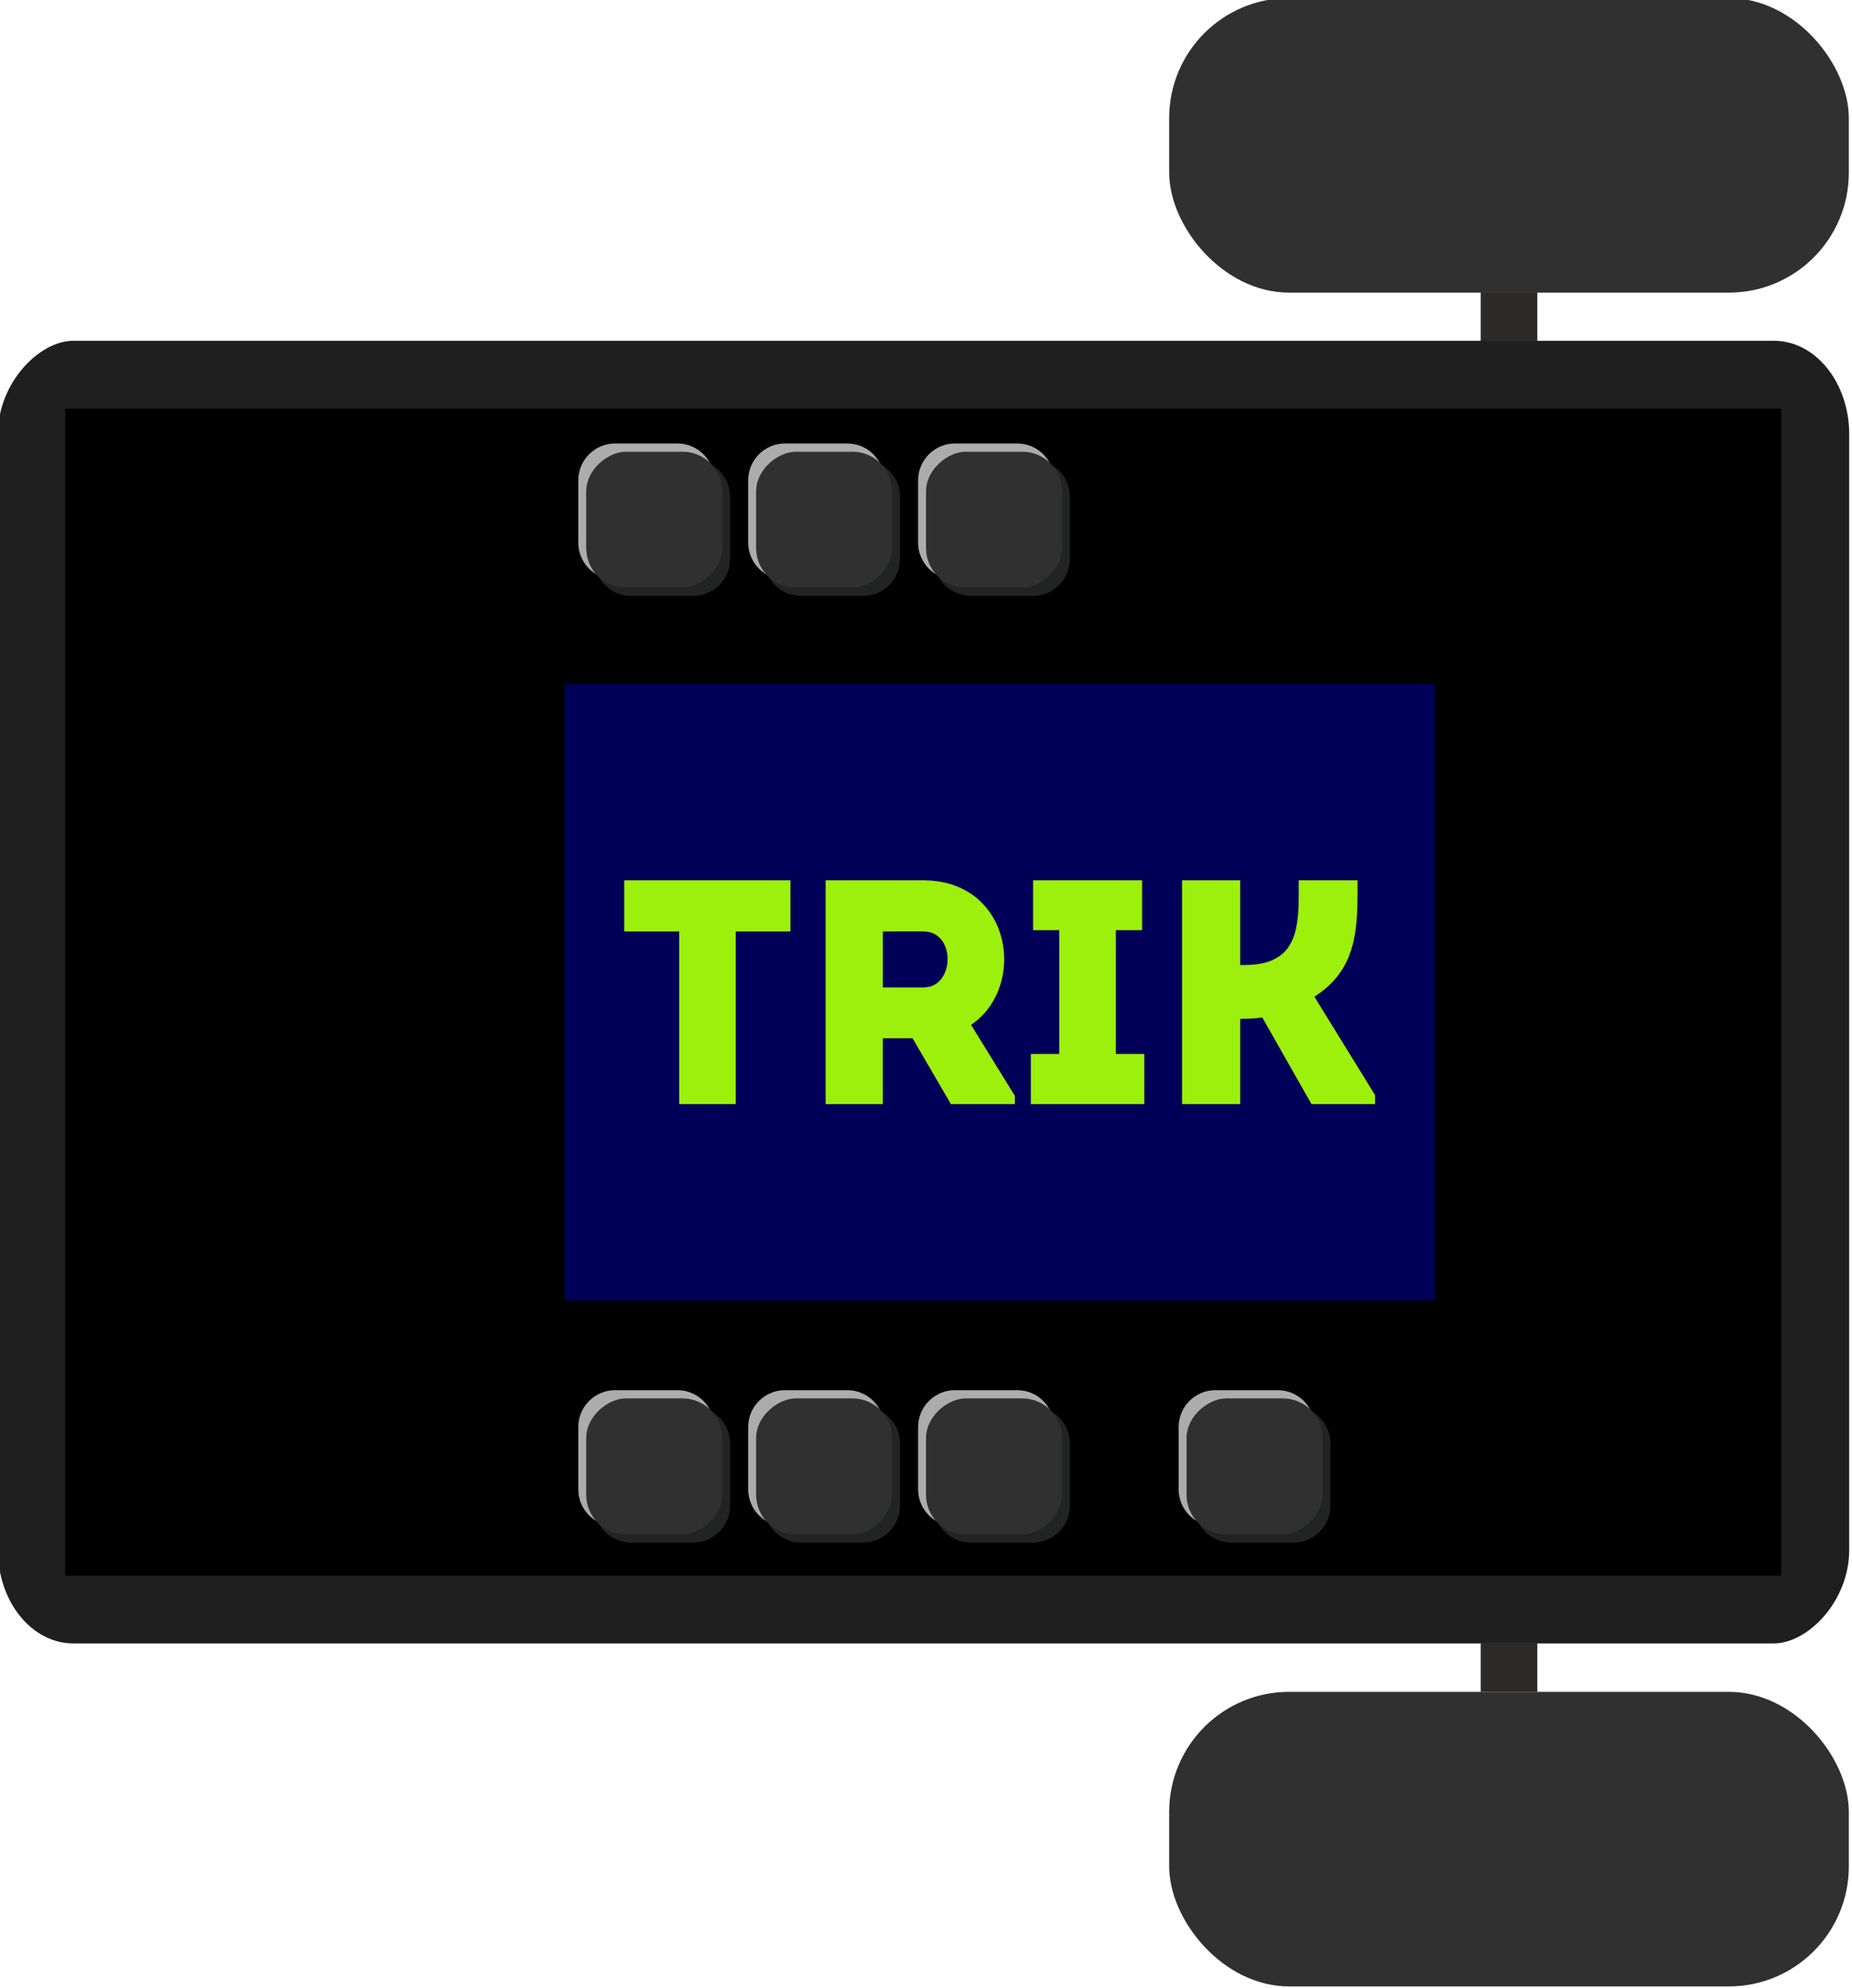 <?xml version="1.0" encoding="UTF-8"?>
<!DOCTYPE svg PUBLIC "-//W3C//DTD SVG 1.1//EN" "http://www.w3.org/Graphics/SVG/1.1/DTD/svg11.dtd">
<!-- Creator: CorelDRAW -->
<svg xmlns="http://www.w3.org/2000/svg" xml:space="preserve" width="163.5mm" height="175.5mm" style="shape-rendering:geometricPrecision; text-rendering:geometricPrecision; image-rendering:optimizeQuality; fill-rule:evenodd; clip-rule:evenodd"
viewBox="0 0 163.5 175.5"
 xmlns:xlink="http://www.w3.org/1999/xlink">
 <defs>
  <style type="text/css">
   <![CDATA[
    .fil7 {fill:#2B2A29}
    .fil1 {fill:black}
    .fil2 {fill:#000059}
    .fil0 {fill:#1F1F1F}
    .fil4 {fill:#222323}
    .fil6 {fill:#303030}
    .fil5 {fill:#ACACAC}
    .fil3 {fill:#9CF00C;fill-rule:nonzero}
   ]]>
  </style>
 </defs>
 <g id="Layer_x0020_1">
  <rect class="fil0" transform="matrix(4.36318E-014 1.651 -1.329 3.5083E-014 163.254 30.079)" width="69.638" height="122.979" rx="5" ry="5"/>
  <rect class="fil1" transform="matrix(3.91909E-014 1.479 -1.232 3.26406E-014 157.254 36.079)" width="69.638" height="122.979"/>
  <rect class="fil2" transform="matrix(2.64788E-014 1 -1 2.64788E-014 126.672 60.38)" width="54.398" height="76.835"/>
  <path class="fil3" d="M59.961 82.216l0 15.24c1.665,0 3.33,0 4.995,0l0 -15.24 4.826 0c0,-0.762 0,-1.519 0,-2.267 0,-0.753 0,-1.5 0,-2.248l-14.676 0c0,0.748 0,1.496 0,2.248 0,0.748 0,1.505 0,2.267l4.854 0zm25.767 8.241c0.715,-0.489 1.298,-1.082 1.75,-1.773 0.452,-0.687 0.771,-1.435 0.964,-2.234 0.193,-0.795 0.254,-1.609 0.183,-2.427 -0.07,-0.818 -0.268,-1.604 -0.597,-2.357 -0.334,-0.753 -0.79,-1.425 -1.383,-2.018 -0.588,-0.593 -1.308,-1.063 -2.159,-1.411 -0.847,-0.348 -1.825,-0.527 -2.935,-0.536 -1.444,0 -2.888,0 -4.341,0 -1.454,0 -2.893,0 -4.323,0 0,3.302 0,6.599 0,9.887 0,3.293 0,6.58 0,9.868 0.823,0 1.656,0 2.507,0 0.847,0 1.698,0 2.545,0l0 -5.814 2.625 0 3.387 5.814 5.644 0 0 -0.734 -3.866 -6.265zm-4.177 -3.302l-3.612 0c0,-0.795 0,-1.618 0,-2.46 0,-0.842 0,-1.67 0,-2.479 0.593,-0.005 1.195,-0.005 1.806,-0.009 0.607,-0.009 1.209,-0.005 1.806,0.009 0.48,0.009 0.875,0.136 1.19,0.376 0.315,0.235 0.546,0.541 0.696,0.917 0.155,0.372 0.226,0.767 0.221,1.185 -0.009,0.419 -0.089,0.814 -0.249,1.185 -0.16,0.372 -0.395,0.677 -0.706,0.912 -0.31,0.235 -0.696,0.353 -1.152,0.362zm16.962 5.87l0 -10.922 2.314 0 0 -4.403 -9.624 0 0 4.403 2.314 0 0 10.922 -2.512 0 0 4.431 10.019 0 0 -4.431 -2.512 0zm10.978 4.431l0 -7.535c0.325,0 0.644,-0.005 0.964,-0.014 0.32,-0.014 0.644,-0.047 0.983,-0.099l4.346 7.648 5.616 0 0 -0.79 -5.362 -8.693c0.781,-0.503 1.416,-1.054 1.905,-1.646 0.489,-0.593 0.866,-1.223 1.129,-1.891 0.268,-0.673 0.456,-1.369 0.564,-2.098 0.108,-0.734 0.174,-1.486 0.193,-2.263 0.019,-0.776 0.024,-1.566 0.019,-2.375 -0.875,0 -1.745,0 -2.606,0 -0.865,0 -1.726,0 -2.587,0 0.009,0.743 0.005,1.477 -0.014,2.197 -0.014,0.72 -0.089,1.397 -0.221,2.032 -0.127,0.635 -0.357,1.195 -0.691,1.684 -0.329,0.484 -0.809,0.866 -1.43,1.143 -0.625,0.278 -1.439,0.419 -2.441,0.423l-0.367 0 0 -7.479c-0.875,0 -1.736,0 -2.587,0 -0.856,0 -1.703,0 -2.549,0l0 19.756c0.847,0 1.693,0 2.549,0 0.851,0 1.712,0 2.587,0z"/>
  <g id="_395079184">
   <path id="_248793704" class="fil4" d="M94.454 43.835l0 5.521c0,1.782 -1.458,3.239 -3.24,3.239l-5.521 0c-1.782,0 -3.239,-1.458 -3.239,-3.239l0 -5.521c0,-1.782 1.458,-3.24 3.239,-3.24l5.521 0c1.782,0 3.24,1.458 3.24,3.24z"/>
   <path id="_248793464" class="fil5" d="M93.054 42.385l0 5.521c0,1.782 -1.458,3.239 -3.24,3.239l-5.521 0c-1.782,0 -3.239,-1.458 -3.239,-3.239l0 -5.521c0,-1.782 1.458,-3.24 3.239,-3.24l5.521 0c1.782,0 3.24,1.458 3.24,3.24z"/>
  </g>
  <rect class="fil6" transform="matrix(2.85327E-014 1.08 -1.08 2.85327E-014 93.754 39.871)" width="11.113" height="11.113" rx="3.24" ry="3.24"/>
  <g id="_395078896">
   <path id="_248794832" class="fil4" d="M94.454 127.393l0 5.521c0,1.782 -1.458,3.239 -3.24,3.239l-5.521 0c-1.782,0 -3.239,-1.458 -3.239,-3.239l0 -5.521c0,-1.782 1.458,-3.24 3.239,-3.24l5.521 0c1.782,0 3.24,1.458 3.24,3.24z"/>
   <path id="_248795072" class="fil5" d="M93.054 125.943l0 5.521c0,1.782 -1.458,3.239 -3.24,3.239l-5.521 0c-1.782,0 -3.239,-1.458 -3.239,-3.239l0 -5.521c0,-1.782 1.458,-3.24 3.239,-3.24l5.521 0c1.782,0 3.24,1.458 3.24,3.24z"/>
  </g>
  <rect class="fil6" transform="matrix(2.85327E-014 1.08 -1.08 2.85327E-014 93.754 123.429)" width="11.113" height="11.113" rx="3.24" ry="3.24"/>
  <g id="_395078608">
   <path id="_248794520" class="fil4" d="M79.454 127.393l0 5.521c0,1.782 -1.458,3.239 -3.24,3.239l-5.521 0c-1.782,0 -3.239,-1.458 -3.239,-3.239l0 -5.521c0,-1.782 1.458,-3.24 3.239,-3.24l5.521 0c1.782,0 3.24,1.458 3.24,3.24z"/>
   <path id="_248794760" class="fil5" d="M78.054 125.943l0 5.521c0,1.782 -1.458,3.239 -3.24,3.239l-5.521 0c-1.782,0 -3.239,-1.458 -3.239,-3.239l0 -5.521c0,-1.782 1.458,-3.24 3.239,-3.24l5.521 0c1.782,0 3.24,1.458 3.24,3.24z"/>
  </g>
  <rect class="fil6" transform="matrix(2.85327E-014 1.08 -1.08 2.85327E-014 78.754 123.429)" width="11.113" height="11.113" rx="3.24" ry="3.24"/>
  <g id="_395078320">
   <path id="_248794208" class="fil4" d="M64.454 127.393l0 5.521c0,1.782 -1.458,3.239 -3.24,3.239l-5.521 0c-1.782,0 -3.239,-1.458 -3.239,-3.239l0 -5.521c0,-1.782 1.458,-3.24 3.239,-3.24l5.521 0c1.782,0 3.24,1.458 3.24,3.24z"/>
   <path id="_248794448" class="fil5" d="M63.054 125.943l0 5.521c0,1.782 -1.458,3.239 -3.24,3.239l-5.521 0c-1.782,0 -3.239,-1.458 -3.239,-3.239l0 -5.521c0,-1.782 1.458,-3.24 3.239,-3.24l5.521 0c1.782,0 3.24,1.458 3.24,3.24z"/>
  </g>
  <rect class="fil6" transform="matrix(2.85327E-014 1.08 -1.08 2.85327E-014 63.754 123.429)" width="11.113" height="11.113" rx="3.24" ry="3.24"/>
  <g id="_395078032">
   <path id="_248795144" class="fil4" d="M117.454 127.393l0 5.521c0,1.782 -1.458,3.239 -3.24,3.239l-5.521 0c-1.782,0 -3.239,-1.458 -3.239,-3.239l0 -5.521c0,-1.782 1.458,-3.24 3.239,-3.24l5.521 0c1.782,0 3.24,1.458 3.24,3.24z"/>
   <path id="_248795384" class="fil5" d="M116.054 125.943l0 5.521c0,1.782 -1.458,3.239 -3.24,3.239l-5.521 0c-1.782,0 -3.239,-1.458 -3.239,-3.239l0 -5.521c0,-1.782 1.458,-3.24 3.239,-3.24l5.521 0c1.782,0 3.24,1.458 3.24,3.24z"/>
  </g>
  <rect class="fil6" transform="matrix(2.85327E-014 1.08 -1.08 2.85327E-014 116.754 123.429)" width="11.113" height="11.113" rx="3.24" ry="3.24"/>
  <g id="_395077744">
   <path id="_248793320" class="fil4" d="M64.454 43.835l0 5.521c0,1.782 -1.458,3.239 -3.24,3.239l-5.521 0c-1.782,0 -3.239,-1.458 -3.239,-3.239l0 -5.521c0,-1.782 1.458,-3.24 3.239,-3.24l5.521 0c1.782,0 3.24,1.458 3.24,3.24z"/>
   <path id="_248794088" class="fil5" d="M63.054 42.385l0 5.521c0,1.782 -1.458,3.239 -3.24,3.239l-5.521 0c-1.782,0 -3.239,-1.458 -3.239,-3.239l0 -5.521c0,-1.782 1.458,-3.24 3.239,-3.24l5.521 0c1.782,0 3.24,1.458 3.24,3.24z"/>
  </g>
  <rect class="fil6" transform="matrix(2.85327E-014 1.08 -1.08 2.85327E-014 63.754 39.871)" width="11.113" height="11.113" rx="3.24" ry="3.24"/>
  <g id="_395077456">
   <path id="_248793920" class="fil4" d="M79.454 43.835l0 5.521c0,1.782 -1.458,3.239 -3.24,3.239l-5.521 0c-1.782,0 -3.239,-1.458 -3.239,-3.239l0 -5.521c0,-1.782 1.458,-3.24 3.239,-3.24l5.521 0c1.782,0 3.24,1.458 3.24,3.24z"/>
   <path id="_248793776" class="fil5" d="M78.054 42.385l0 5.521c0,1.782 -1.458,3.239 -3.24,3.239l-5.521 0c-1.782,0 -3.239,-1.458 -3.239,-3.239l0 -5.521c0,-1.782 1.458,-3.24 3.239,-3.24l5.521 0c1.782,0 3.24,1.458 3.24,3.24z"/>
  </g>
  <rect class="fil6" transform="matrix(2.85327E-014 1.08 -1.08 2.85327E-014 78.754 39.871)" width="11.113" height="11.113" rx="3.24" ry="3.24"/>
  <rect class="fil6" x="103.219" y="149.329" width="60" height="26" rx="10.589" ry="10.589"/>
  <rect class="fil6" x="103.219" y="-0.171" width="60" height="26" rx="10.589" ry="10.589"/>
  <rect class="fil7" x="130.719" y="25.804" width="5" height="4.3"/>
  <rect class="fil7" x="130.719" y="145.029" width="5" height="4.3"/>
 </g>
</svg>
